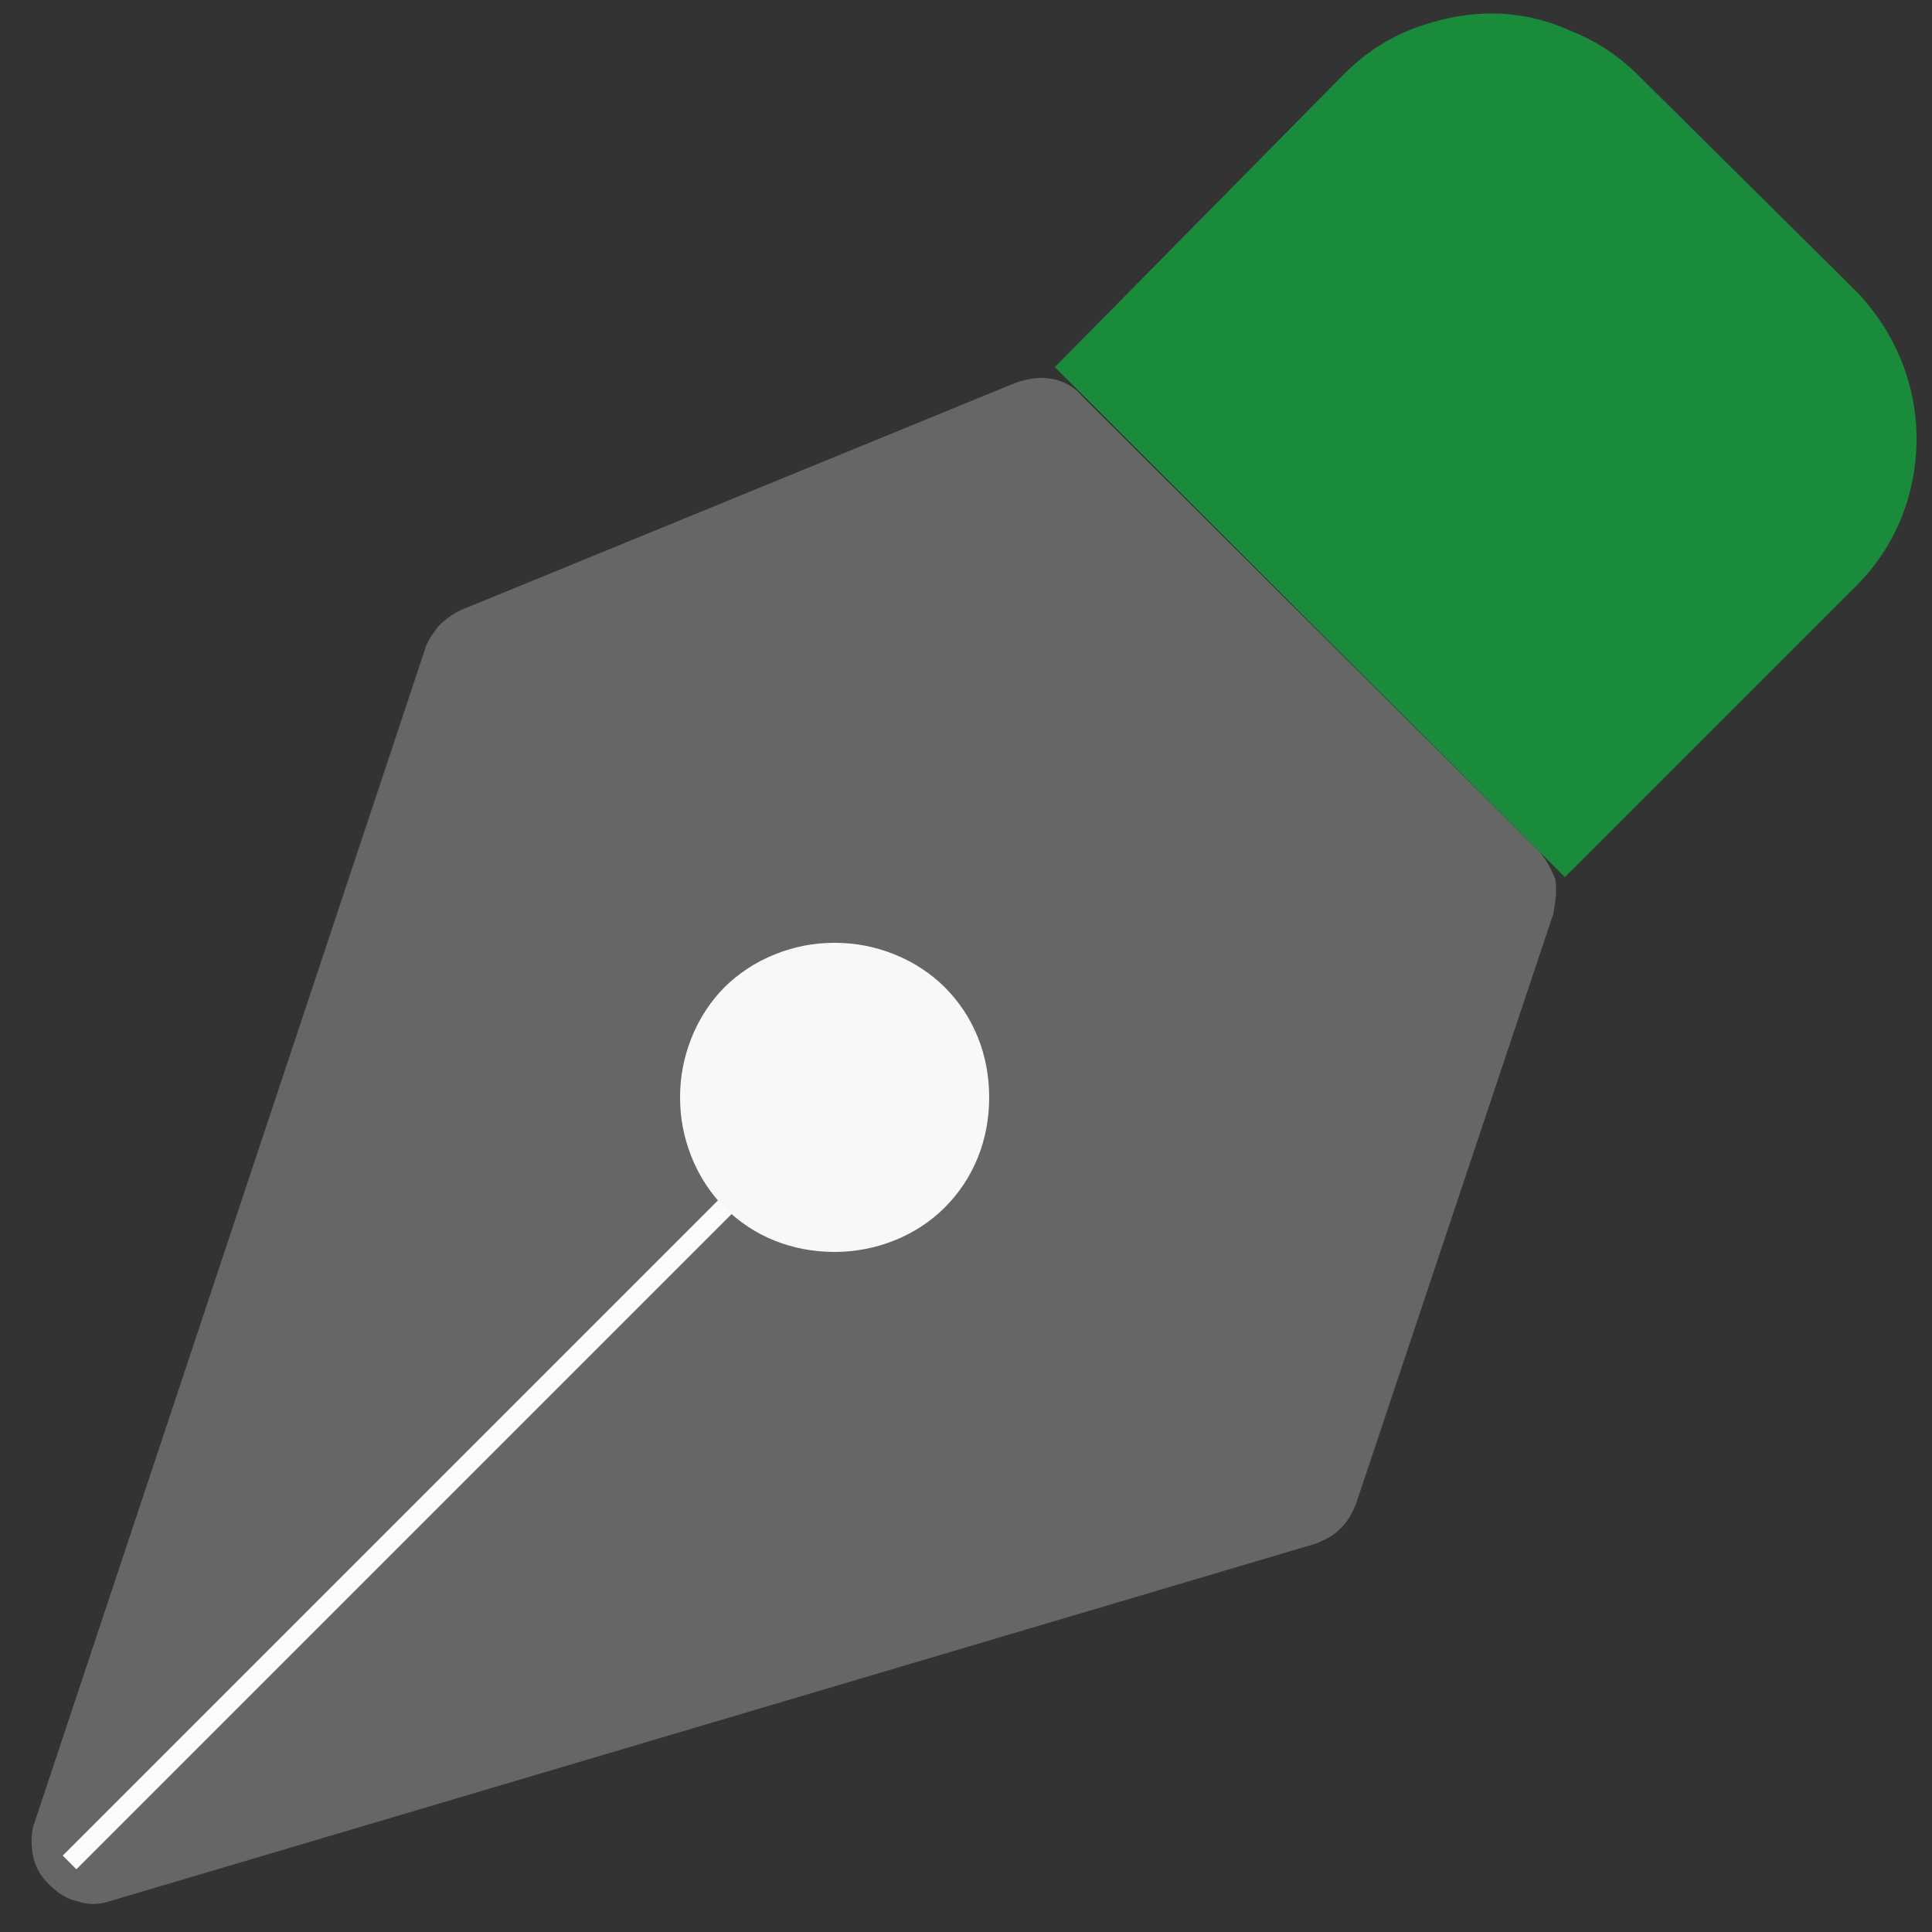 <?xml version="1.0" encoding="utf-8"?>
<!-- Generator: Adobe Illustrator 25.0.0, SVG Export Plug-In . SVG Version: 6.00 Build 0)  -->
<svg version="1.1" id="圖層_1" xmlns="http://www.w3.org/2000/svg" xmlns:xlink="http://www.w3.org/1999/xlink" x="0px" y="0px"
	 viewBox="0 0 100 100" style="enable-background:new 0 0 100 100;" xml:space="preserve">
<rect x="0" y="0" width="100" height="100" fill="#333333" stroke="none"/>
<style type="text/css">
	.st0{fill:#666666;}
	.st1{stroke:#FAFCFB;stroke-miterlimit:10;}
	.st2{fill:#198B3B;}
	.st3{fill:#F7F9F8;}
</style>
<path class="st0" d="M80.4,47.3L70.2,77.8c-0.2,0.5-0.4,0.9-0.8,1.3s-0.8,0.6-1.3,0.8L5.7,98.4c-0.6,0.2-1.2,0.2-1.7,0
	c-0.6-0.1-1.1-0.5-1.5-0.9c-0.4-0.4-0.7-0.9-0.8-1.5c-0.1-0.6-0.1-1.2,0.1-1.7L22,33.6c0.1-0.4,0.4-0.8,0.7-1.2
	c0.3-0.3,0.7-0.6,1.1-0.8l28.8-11.8c0.6-0.2,1.2-0.3,1.8-0.2c0.6,0.1,1.2,0.4,1.6,0.9L79.6,44c0.4,0.4,0.7,1,0.9,1.5
	C80.6,46.1,80.5,46.7,80.4,47.3L80.4,47.3z"/>
<line class="st1" x1="3.6" y1="96.4" x2="37.6" y2="62.4"/>
<path class="st2" d="M81,45.4l15.1-15.1c2-2,3.1-4.7,3.1-7.6c0-2.8-1.1-5.5-3.1-7.6L84.8,3.9c-1-1-2.2-1.8-3.5-2.3
	C80,1,78.6,0.7,77.2,0.7S74.4,1,73.1,1.5c-1.3,0.5-2.5,1.3-3.5,2.3L54.6,19"/>
<path class="st3" d="M48.9,51.1c-0.7-0.7-1.6-1.3-2.6-1.7c-1-0.4-2-0.6-3.1-0.6c-1.1,0-2.1,0.2-3.1,0.6c-1,0.4-1.9,1-2.6,1.7
	c-0.7,0.7-1.3,1.6-1.7,2.6c-0.4,1-0.6,2-0.6,3.1c0,1.1,0.2,2.1,0.6,3.1c0.4,1,1,1.9,1.7,2.6c1.5,1.5,3.5,2.3,5.7,2.3
	c2.1,0,4.2-0.8,5.7-2.3c1.5-1.5,2.3-3.5,2.3-5.7C51.2,54.6,50.4,52.6,48.9,51.1z"/>
</svg>
